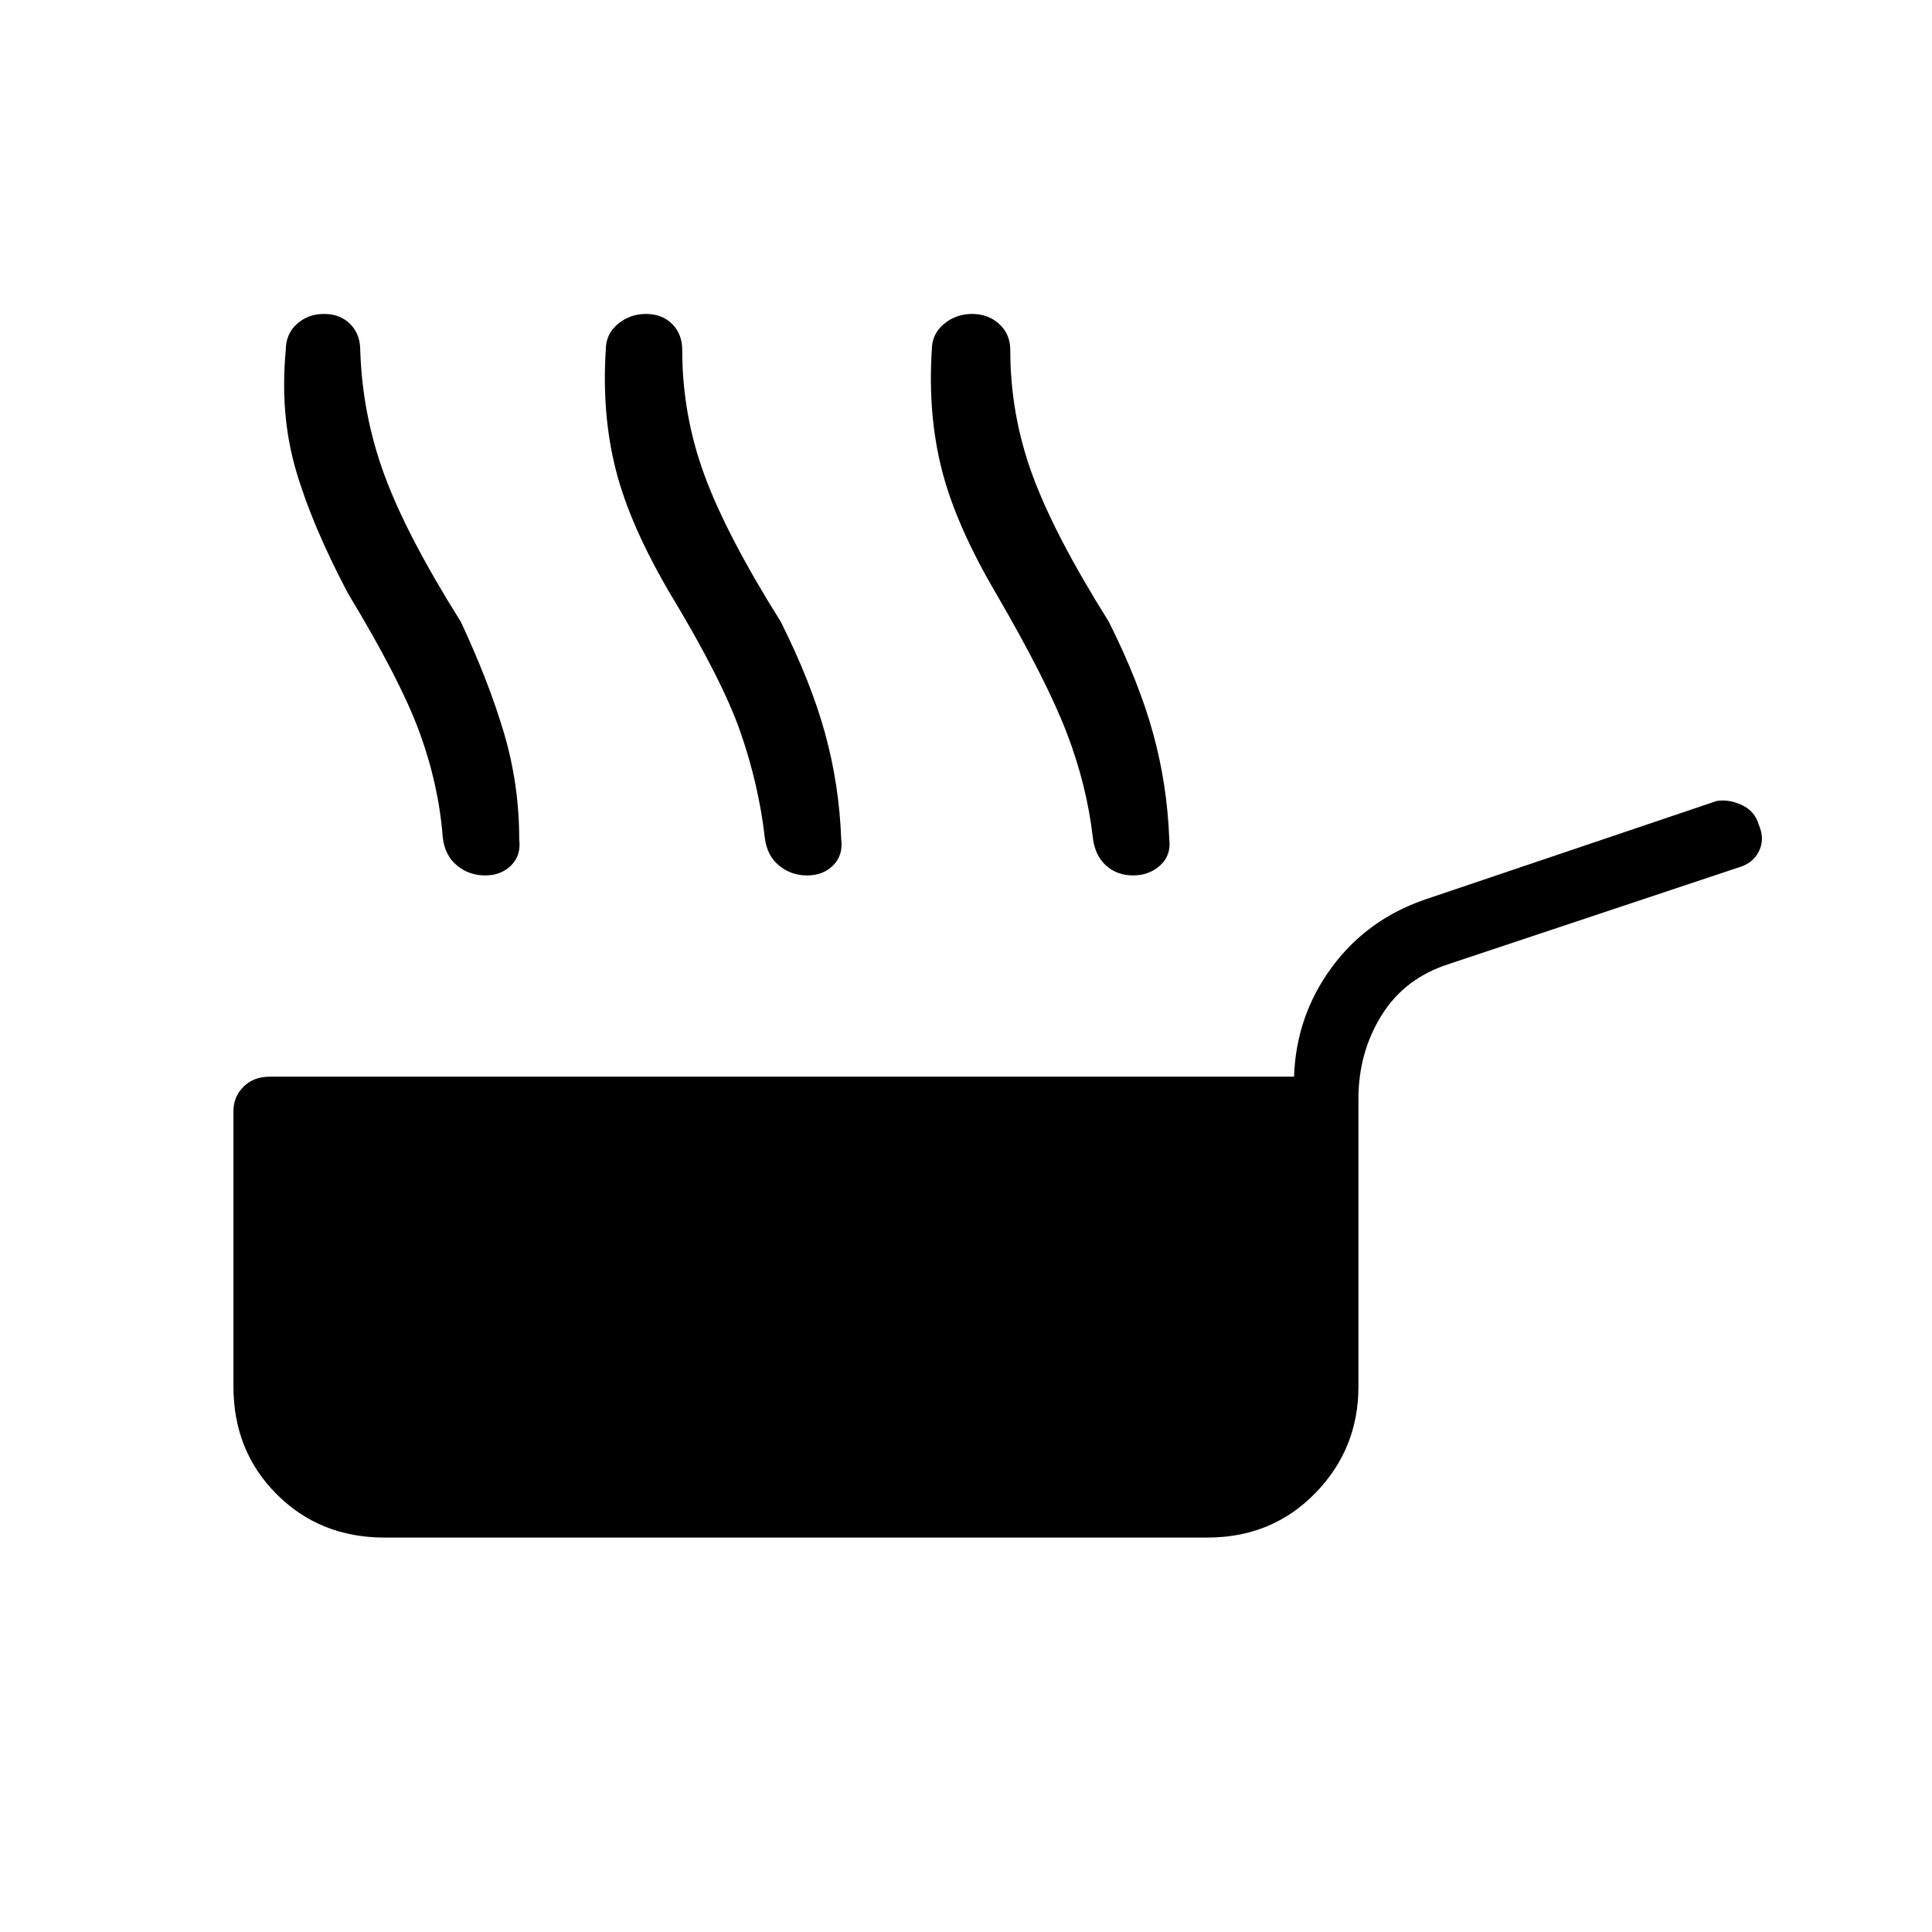 <svg xmlns="http://www.w3.org/2000/svg" height="48" viewBox="0 -960 960 960" width="48"><path d="M191-196q-32 0-53.5-21.5T116-271v-137q0-7 5-12t13-5h509q1-30 18.5-54t46.5-34l145-49q6-1 12.5 2t8.5 10q3 7 0 13t-10 8l-144 48q-22 7-33.5 25.5T675-414v143q0 31-21.5 53T600-196H191Zm-18-469q-18-34-26-61.5t-5-59.5q0-8 5.5-13t13.5-5q8 0 13 5t5 13q1 32 12 62t38 73q14 30 21.5 55.5T258-543q1 8-4 13t-13 5q-8 0-14-5t-7-14q-2-26-11.5-52T173-665Zm160 0q-20-34-27-61.5t-5-59.5q0-8 6-13t14-5q8 0 13 5t5 13q0 32 11 62t38 73q15 30 22 55.5t8 52.5q1 8-4 13t-13 5q-8 0-14-5t-7-14q-3-26-12-52t-35-69Zm162 0q-20-34-27-61.5t-5-59.5q0-8 6-13t14-5q8 0 13.5 5t5.5 13q0 32 11 62t38 73q15 30 22 55.5t8 52.5q1 8-4.5 13t-13.5 5q-8 0-13.5-5t-6.5-14q-3-26-13-52t-35-69Z"/></svg>